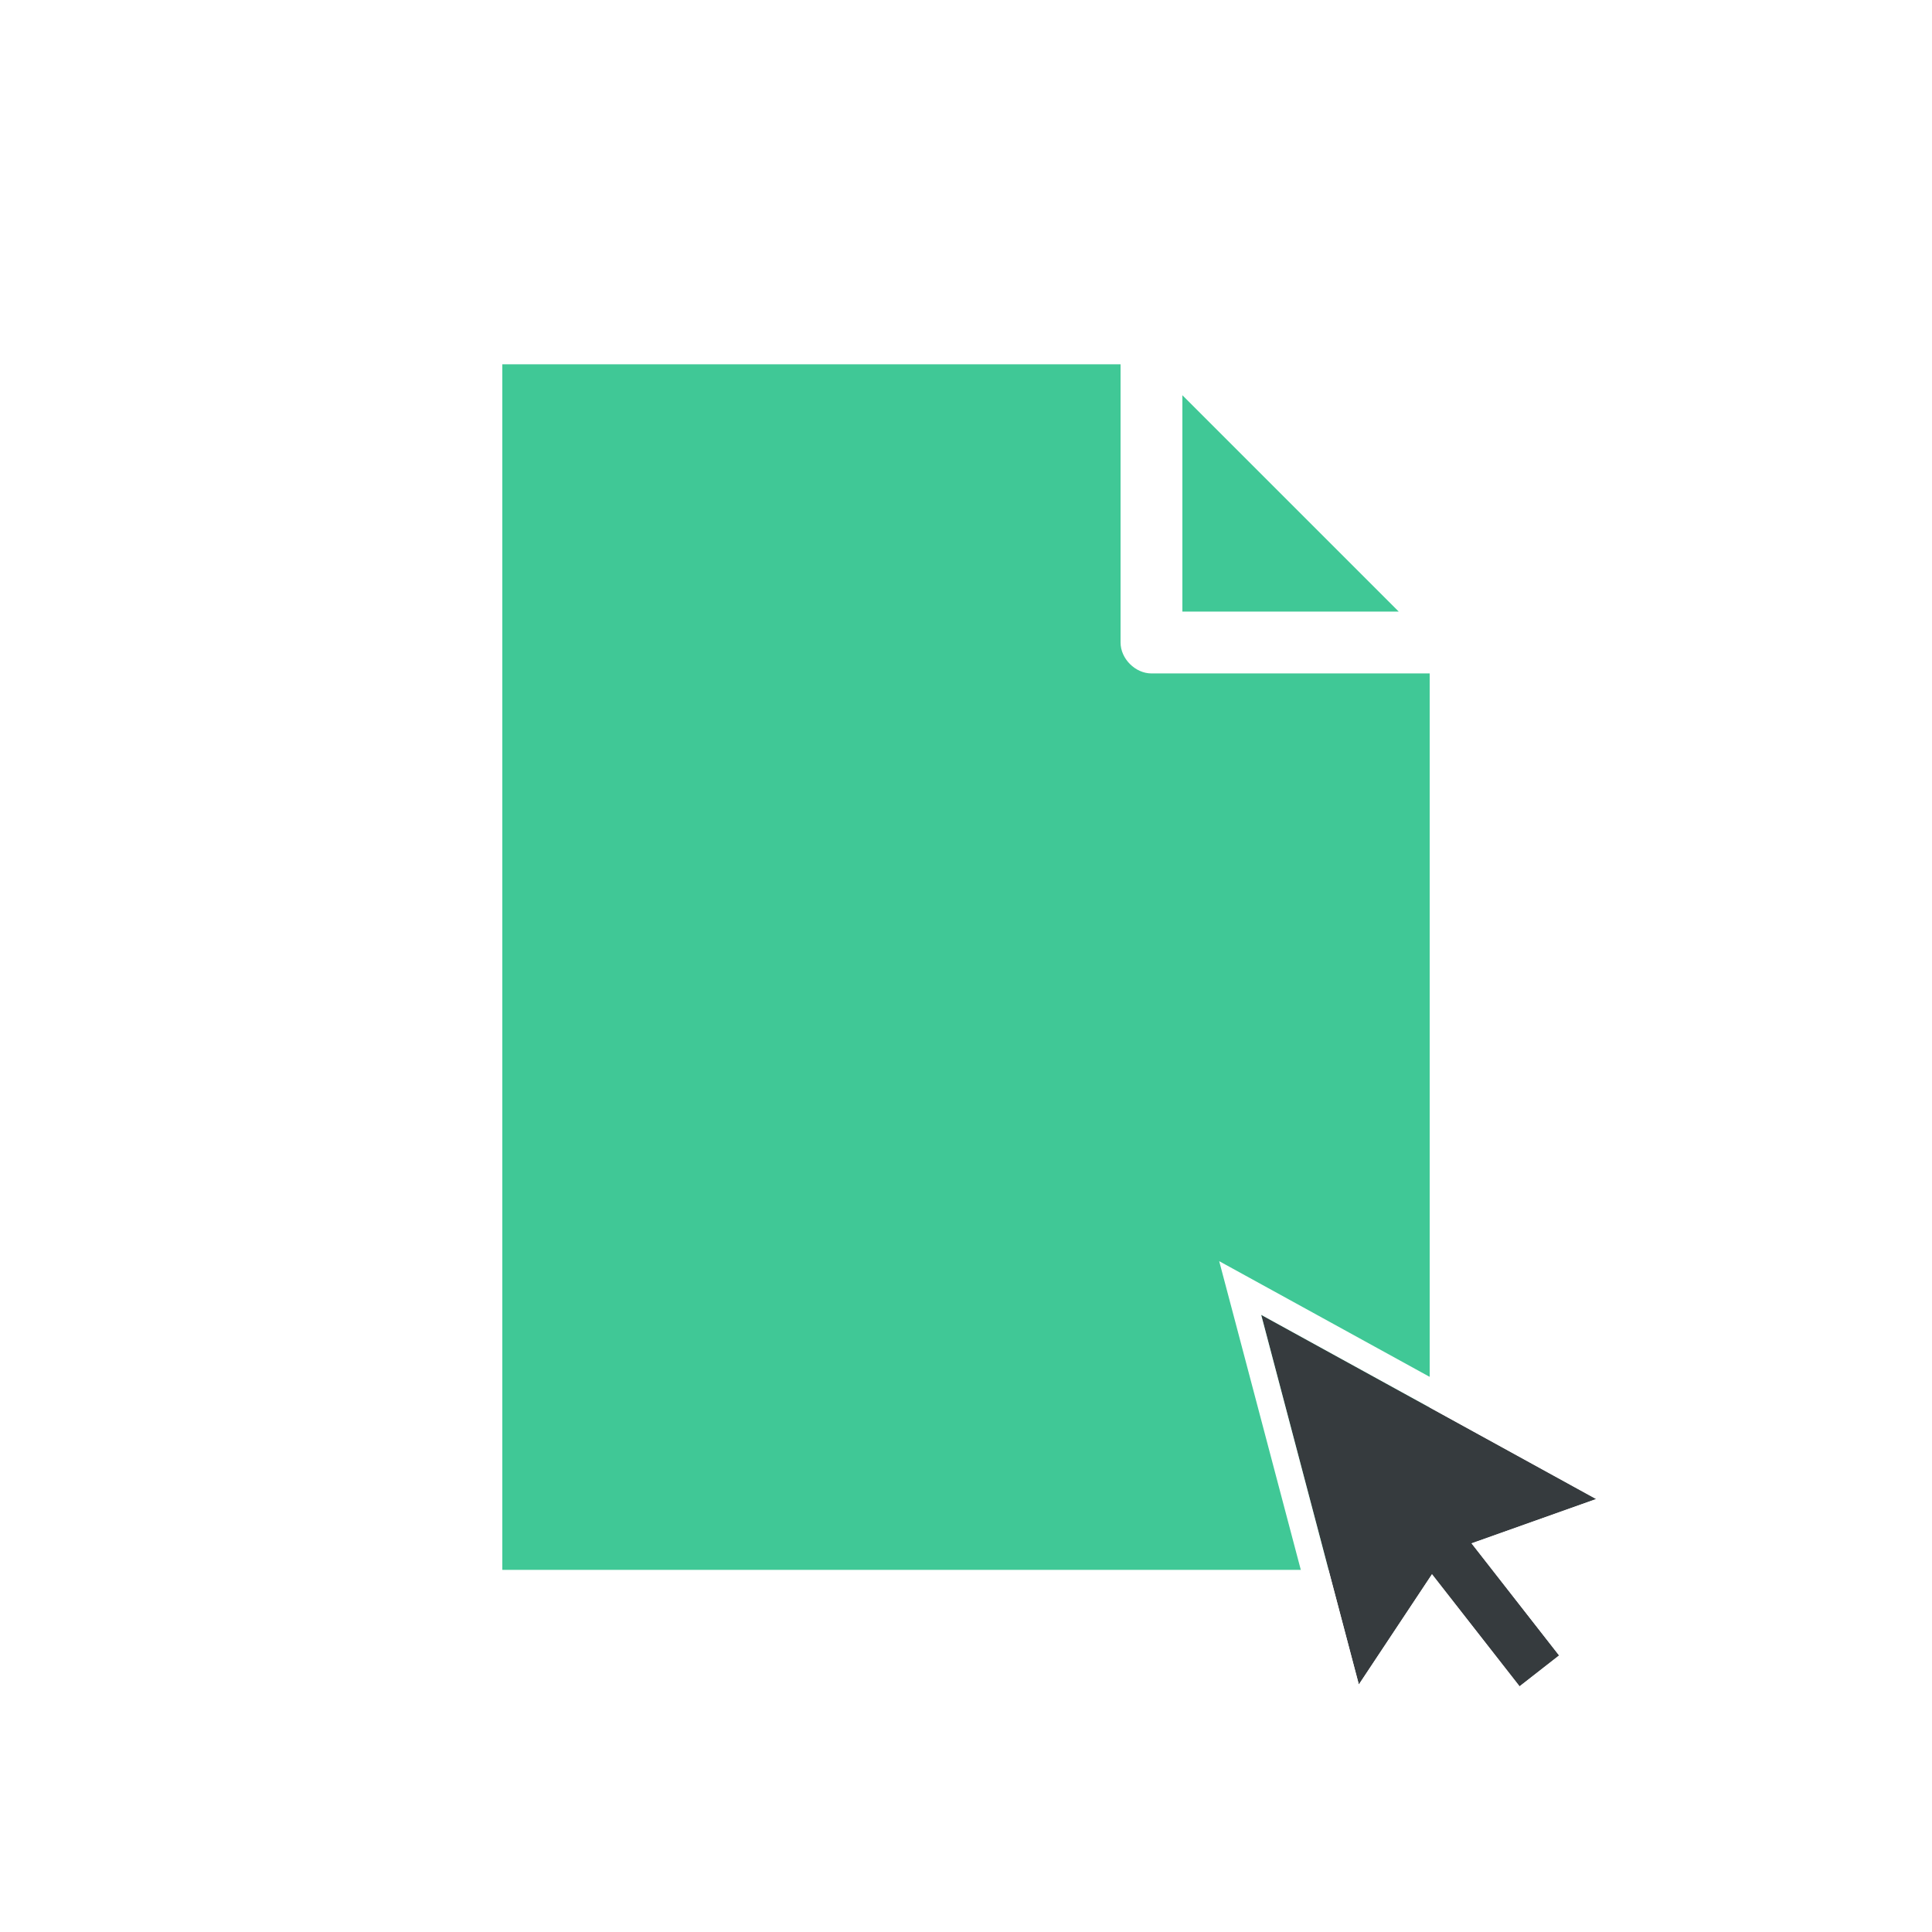 <svg width="72" height="72" viewBox="0 0 72 72" fill="none" xmlns="http://www.w3.org/2000/svg">
<path d="M18.72 13.577V58.505H53.28V25.097H42.912C42.309 25.097 41.76 24.548 41.76 23.945V13.577L18.72 13.577ZM44.064 14.729V22.793H52.128L44.064 14.729Z" fill="#40C896"/>
<g filter="url(#filter0_d_128_36686)">
<path fill-rule="evenodd" clip-rule="evenodd" d="M54.841 56.516L59.486 54.865L47 48L50.64 61.776L53.366 57.668L56.63 61.845L58.104 60.694L54.841 56.516Z" fill="#363B3E"/>
<path d="M55.662 56.755L59.654 55.336L60.703 54.963L59.727 54.427L47.241 47.562L46.218 47L46.517 48.128L50.157 61.904L50.441 62.981L51.057 62.053L53.399 58.523L56.236 62.153L56.544 62.547L56.938 62.239L58.412 61.087L58.806 60.78L58.498 60.386L55.662 56.755Z" stroke="white"/>
</g>
<defs>
<filter id="filter0_d_128_36686" x="42.437" y="44" width="22.483" height="24.185" filterUnits="userSpaceOnUse" color-interpolation-filters="sRGB">
<feFlood flood-opacity="0" result="BackgroundImageFix"/>
<feColorMatrix in="SourceAlpha" type="matrix" values="0 0 0 0 0 0 0 0 0 0 0 0 0 0 0 0 0 0 127 0" result="hardAlpha"/>
<feOffset dy="1"/>
<feGaussianBlur stdDeviation="1.5"/>
<feColorMatrix type="matrix" values="0 0 0 0 0 0 0 0 0 0 0 0 0 0 0 0 0 0 0.25 0"/>
<feBlend mode="normal" in2="BackgroundImageFix" result="effect1_dropShadow_128_36686"/>
<feBlend mode="normal" in="SourceGraphic" in2="effect1_dropShadow_128_36686" result="shape"/>
</filter>
</defs>
</svg>
